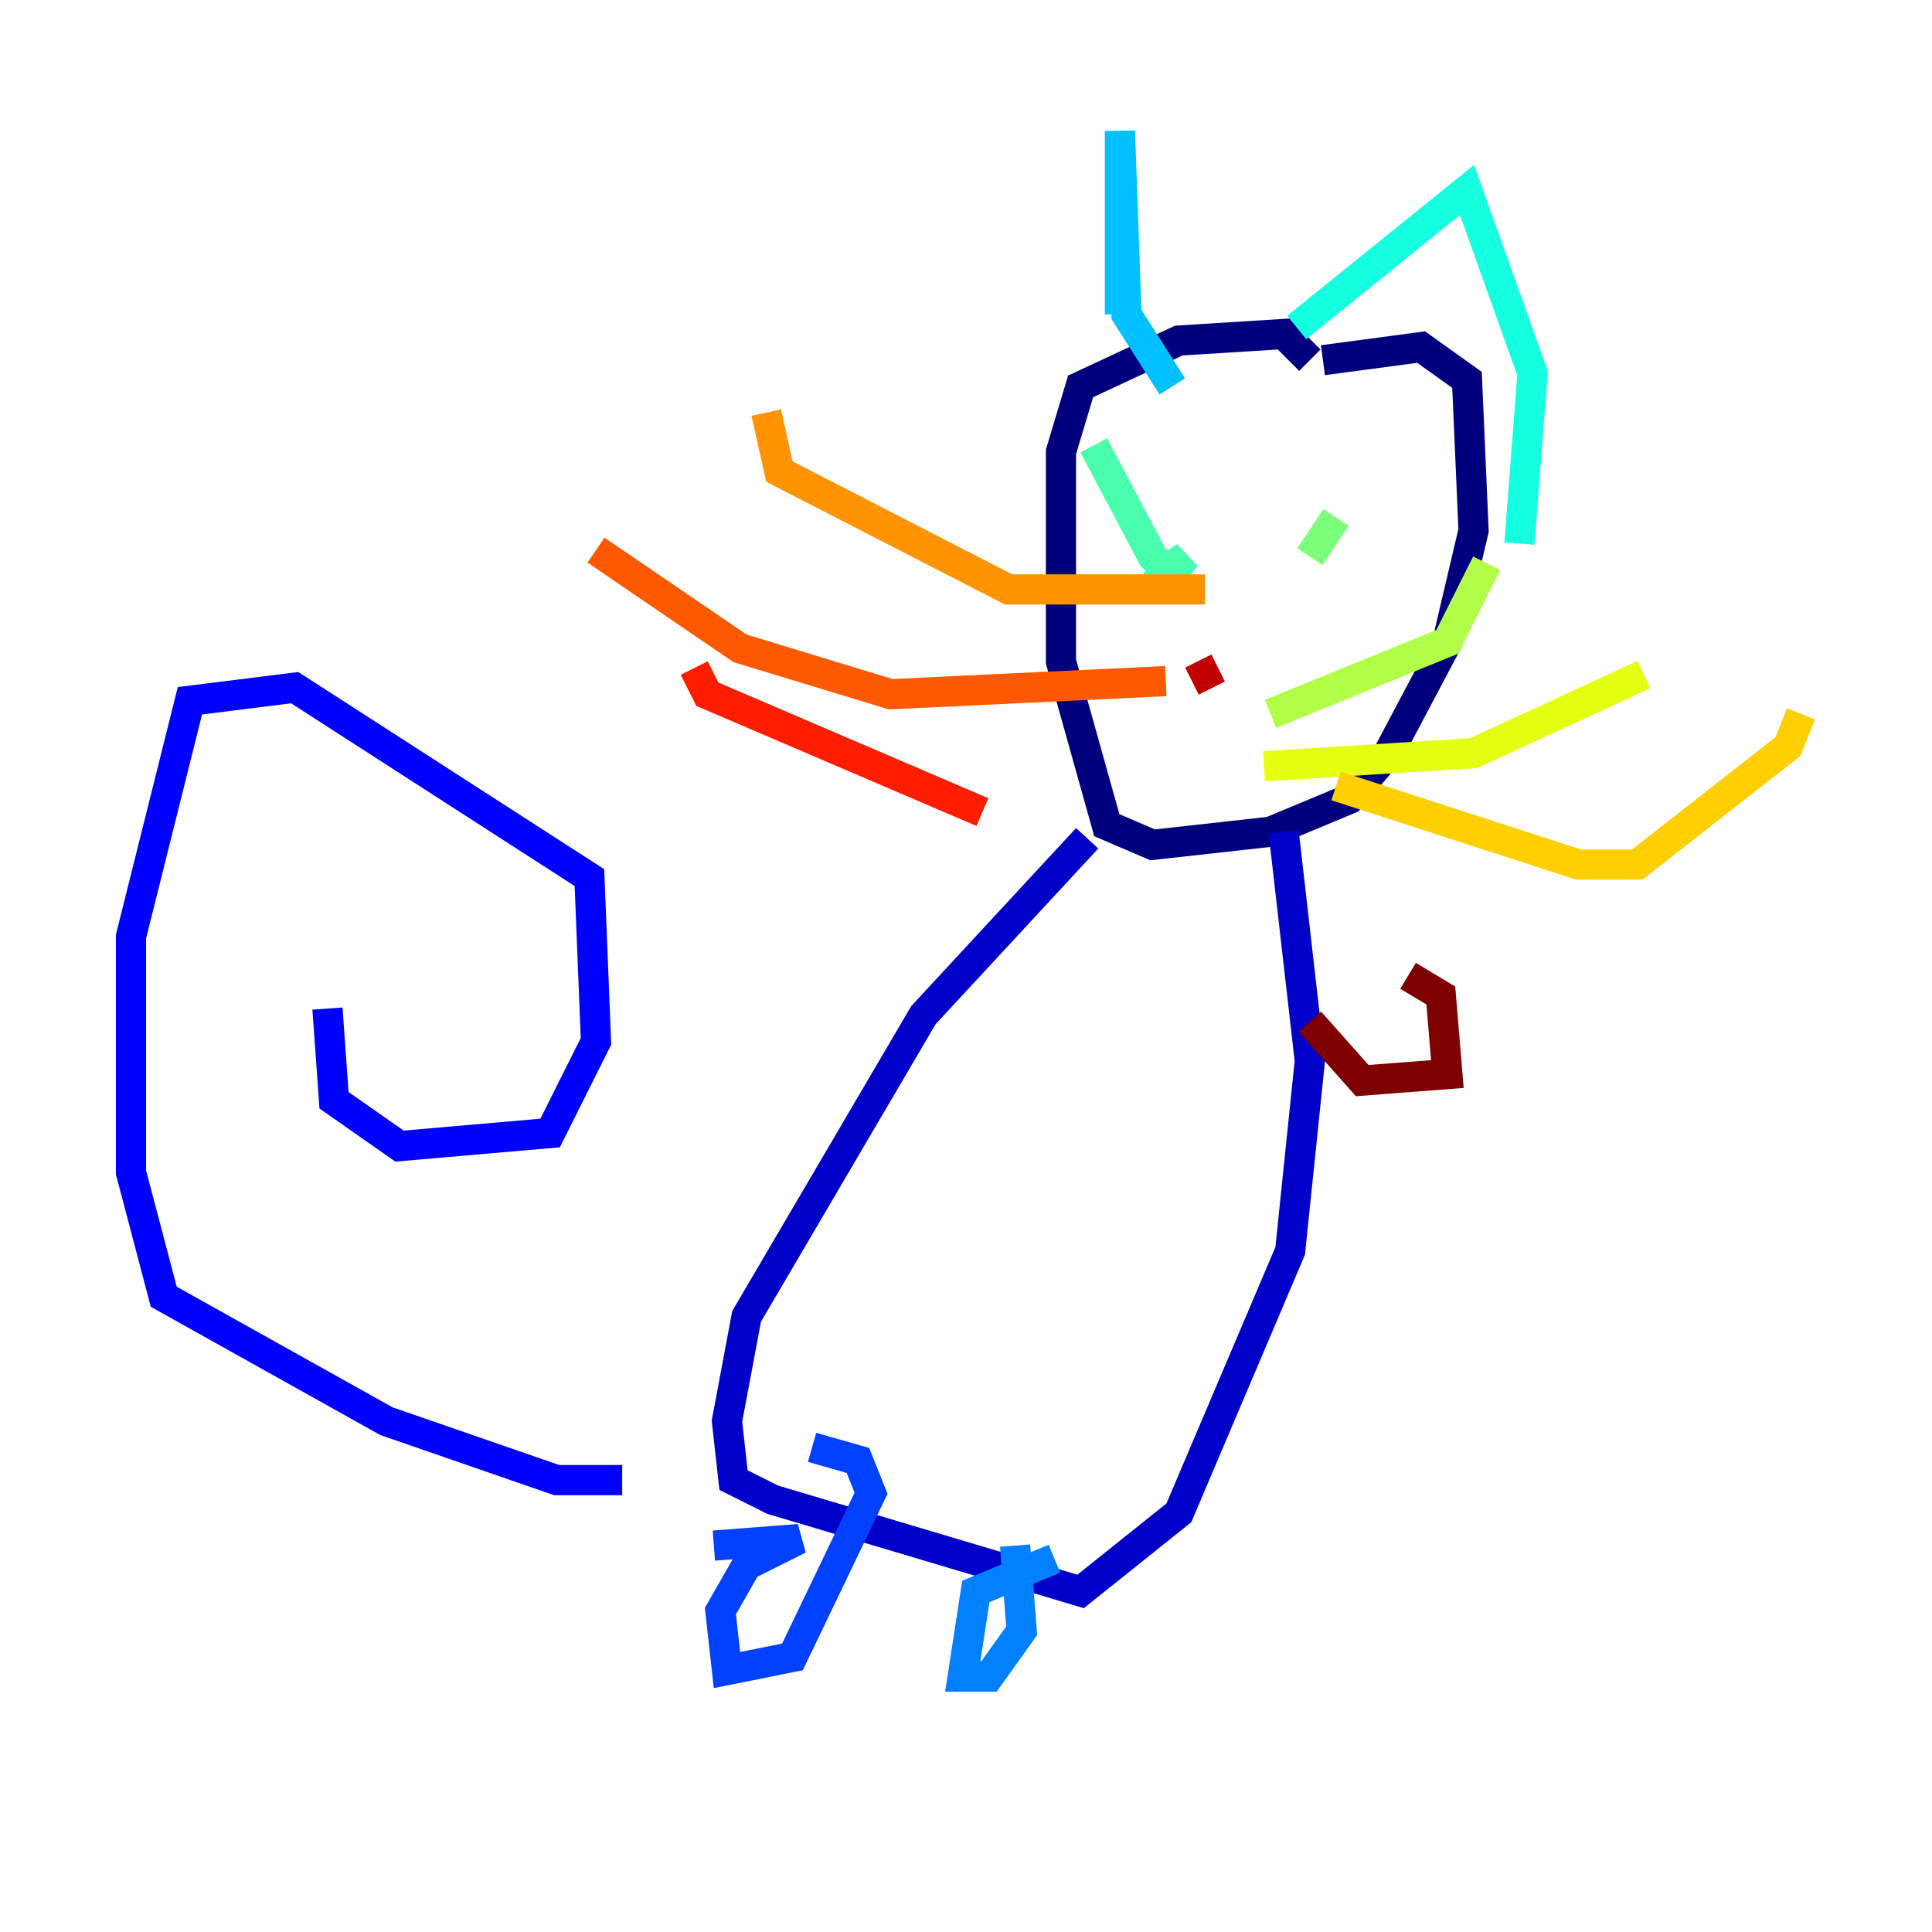 <?xml version="1.0" encoding="utf-8" ?>
<svg baseProfile="tiny" height="128" version="1.2" viewBox="0,0,128,128" width="128" xmlns="http://www.w3.org/2000/svg" xmlns:ev="http://www.w3.org/2001/xml-events" xmlns:xlink="http://www.w3.org/1999/xlink"><defs /><polyline fill="none" points="86.78,23.864 85.044,22.129 78.102,22.563 71.593,25.6 70.291,29.939 70.291,43.824 73.329,54.671 76.366,55.973 84.176,55.105 89.383,52.936 91.986,49.898 95.891,42.522 97.627,35.146 97.193,25.166 94.156,22.997 87.647,23.864" stroke="#00007f" stroke-width="2" /><polyline fill="none" points="72.027,55.539 61.18,67.254 49.464,87.214 48.163,94.156 48.597,98.061 51.2,99.363 71.593,105.437 78.102,100.231 85.478,82.875 86.78,70.291 85.044,55.105" stroke="#0000c8" stroke-width="2" /><polyline fill="none" points="41.22,98.061 36.881,98.061 25.6,94.156 10.848,85.912 8.678,77.668 8.678,62.047 12.583,46.427 19.525,45.559 39.051,58.142 39.485,68.99 36.447,75.064 26.468,75.932 22.129,72.895 21.695,66.82" stroke="#0000ff" stroke-width="2" /><polyline fill="none" points="47.295,102.4 52.936,101.966 49.464,103.702 47.729,106.739 48.163,110.644 52.502,109.776 57.709,98.929 56.841,96.759 53.803,95.891" stroke="#0040ff" stroke-width="2" /><polyline fill="none" points="69.858,103.268 64.651,105.437 63.783,111.078 65.519,111.078 67.688,108.041 67.254,102.4" stroke="#0080ff" stroke-width="2" /><polyline fill="none" points="74.197,20.827 74.197,8.678 74.63,20.827 77.668,25.6" stroke="#00c0ff" stroke-width="2" /><polyline fill="none" points="85.912,21.695 97.193,12.583 101.532,24.732 100.664,36.014" stroke="#15ffe1" stroke-width="2" /><polyline fill="none" points="72.461,29.505 76.366,36.881 77.234,37.749 78.536,36.881 77.234,38.617 75.932,37.749" stroke="#49ffad" stroke-width="2" /><polyline fill="none" points="86.78,36.881 88.515,34.278" stroke="#7cff79" stroke-width="2" /><polyline fill="none" points="84.176,47.295 95.891,42.522 98.495,37.315" stroke="#b0ff46" stroke-width="2" /><polyline fill="none" points="83.742,50.766 97.627,49.898 108.909,44.691" stroke="#e4ff12" stroke-width="2" /><polyline fill="none" points="88.515,52.068 104.57,57.275 108.475,57.275 118.454,49.464 119.322,47.295" stroke="#ffcf00" stroke-width="2" /><polyline fill="none" points="79.837,39.051 66.82,39.051 51.634,31.241 50.766,27.336" stroke="#ff9400" stroke-width="2" /><polyline fill="none" points="77.234,45.125 59.01,45.993 49.031,42.956 39.485,36.447" stroke="#ff5900" stroke-width="2" /><polyline fill="none" points="65.085,53.803 46.861,45.993 45.993,44.258" stroke="#ff1d00" stroke-width="2" /><polyline fill="none" points="80.705,44.258 78.969,45.125" stroke="#c30000" stroke-width="2" /><polyline fill="none" points="93.288,64.651 95.458,65.953 95.891,71.159 90.251,71.593 86.78,67.688" stroke="#7f0000" stroke-width="2" /></svg>